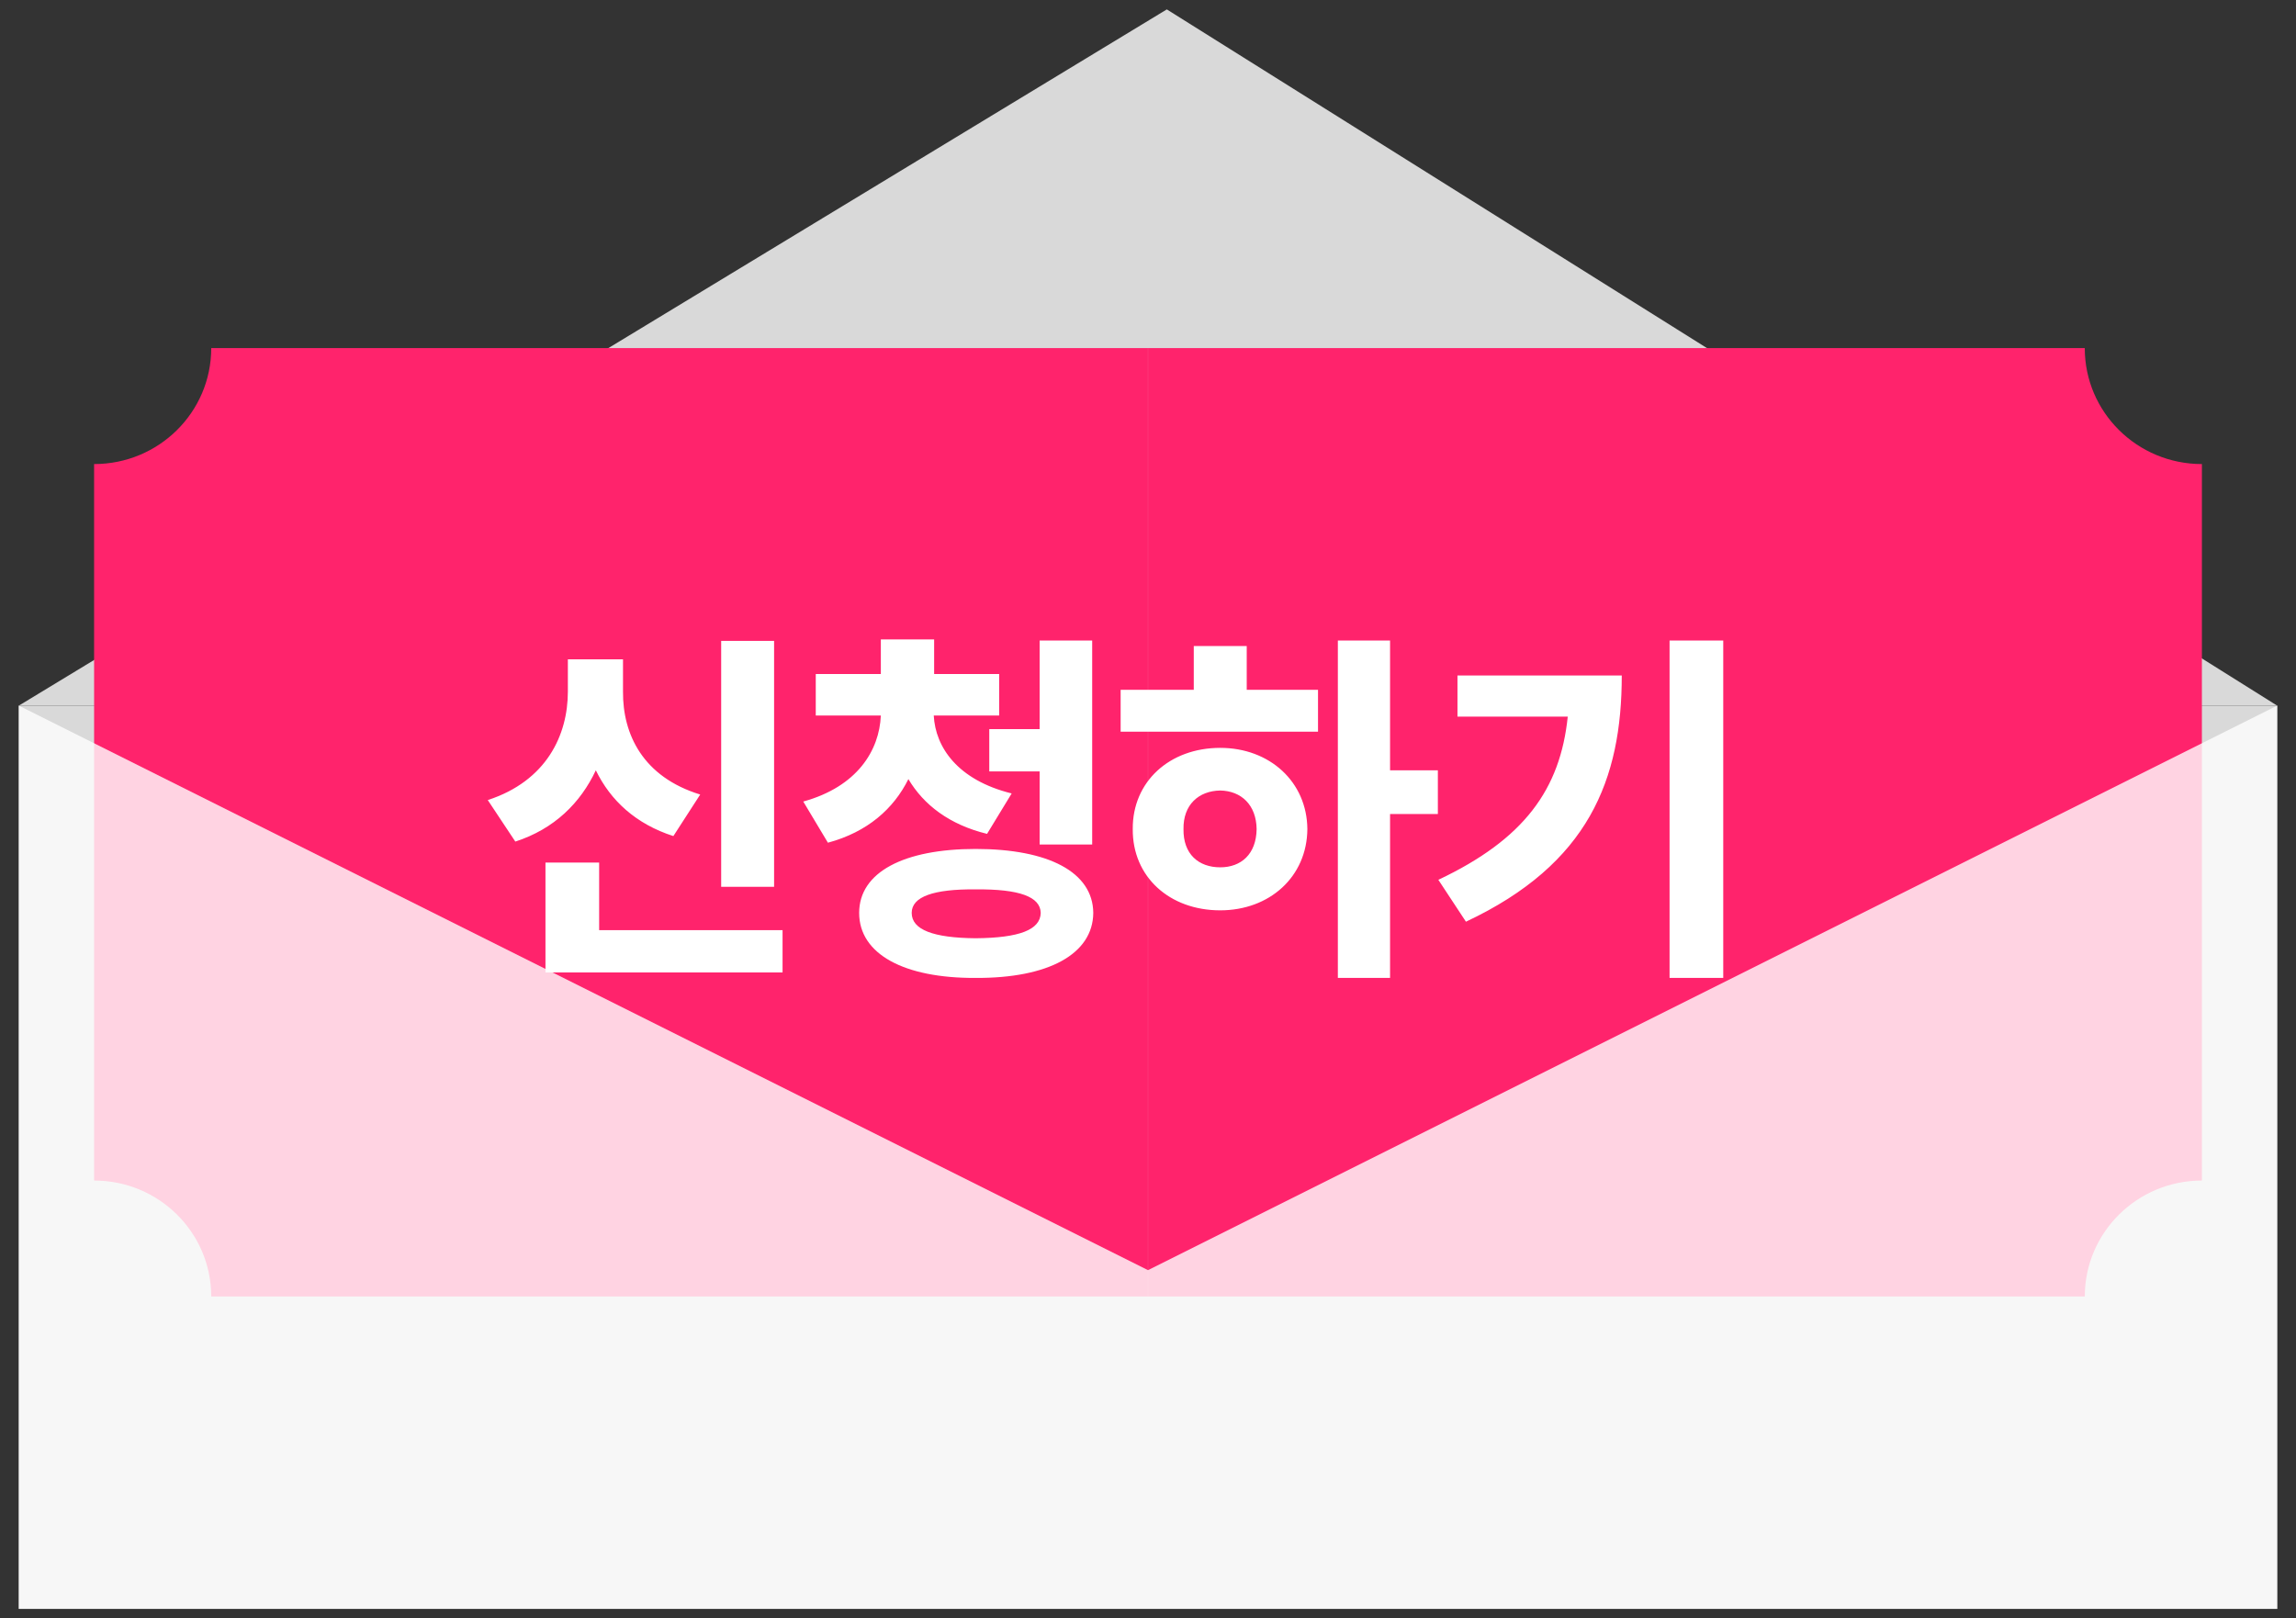 <svg width="61" height="43" viewBox="0 0 61 43" fill="none" xmlns="http://www.w3.org/2000/svg">
<rect x="0" y="0" width="61" height="43" fill="#333333" stroke="none"/>
<rect x="0.5" y="18.75" width="60" height="24" fill="#D9D9D9"/>
<path d="M31 0.25L60.5 18.75H0.5L31 0.25Z" fill="#D9D9D9"/>
<path fill-rule="evenodd" clip-rule="evenodd" d="M2.501 12.331C4.219 12.331 5.612 10.952 5.612 9.251V9.25H30.499V34.449H5.612C5.611 32.748 4.219 31.369 2.501 31.369H2.5L2.5 12.331H2.501ZM58.499 12.331C56.781 12.331 55.388 10.952 55.388 9.251V9.25L30.501 9.25V34.449H55.389C55.389 32.748 56.782 31.369 58.5 31.369H58.5V12.331H58.499Z" fill="#FF236C"/>
<path d="M20.566 17.03V23.564H19.16V17.03H20.566ZM20.791 24.716V25.839H14.492V22.919H15.918V24.716H20.791ZM16.552 18.378C16.543 19.511 17.08 20.644 18.603 21.112L17.89 22.216C16.889 21.894 16.22 21.269 15.83 20.468C15.424 21.332 14.731 22.025 13.691 22.362L12.959 21.259C14.521 20.751 15.087 19.53 15.087 18.378V17.519H16.552V18.378ZM26.546 17.909V19.013H24.808C24.852 19.852 25.438 20.727 26.878 21.083L26.224 22.157C25.223 21.913 24.54 21.386 24.134 20.702C23.744 21.488 23.05 22.108 21.996 22.392L21.341 21.298C22.777 20.902 23.363 19.94 23.402 19.013H21.673V17.909H23.402V16.991H24.818V17.909H26.546ZM29.017 17.02V22.44H27.621V20.497H26.283V19.374H27.621V17.02H29.017ZM25.921 22.558C27.855 22.558 29.037 23.173 29.046 24.257C29.037 25.351 27.855 25.995 25.921 25.985C24.017 25.995 22.826 25.351 22.826 24.257C22.826 23.173 24.017 22.558 25.921 22.558ZM25.921 23.632C24.798 23.622 24.222 23.827 24.222 24.257C24.222 24.706 24.798 24.921 25.921 24.931C27.084 24.921 27.64 24.706 27.65 24.257C27.64 23.827 27.084 23.622 25.921 23.632ZM36.931 17.02V20.468H38.201V21.63H36.931V25.985H35.544V17.02H36.931ZM35.017 18.329V19.442H29.773V18.329H31.716V17.167H33.123V18.329H35.017ZM32.419 19.872C33.728 19.872 34.724 20.77 34.734 22.03C34.724 23.3 33.728 24.189 32.419 24.189C31.072 24.189 30.085 23.3 30.095 22.03C30.085 20.77 31.072 19.872 32.419 19.872ZM32.419 21.005C31.843 21.015 31.433 21.386 31.443 22.03C31.433 22.694 31.843 23.046 32.419 23.046C32.976 23.046 33.377 22.694 33.386 22.03C33.377 21.386 32.976 21.015 32.419 21.005ZM45.783 17.02V25.985L44.357 25.985V17.02H45.783ZM43.087 17.948C43.087 20.712 42.209 22.958 38.947 24.491L38.214 23.378C40.495 22.299 41.452 20.976 41.652 19.042H38.722V17.948H43.087Z" fill="white"/>
<path d="M0.5 18.75L30.5 33.75V42.75H0.5V18.75Z" fill="white" fill-opacity="0.8"/>
<path d="M30.5 33.75L60.5 18.75V42.75H30.5V33.75Z" fill="white" fill-opacity="0.8"/>
</svg>

